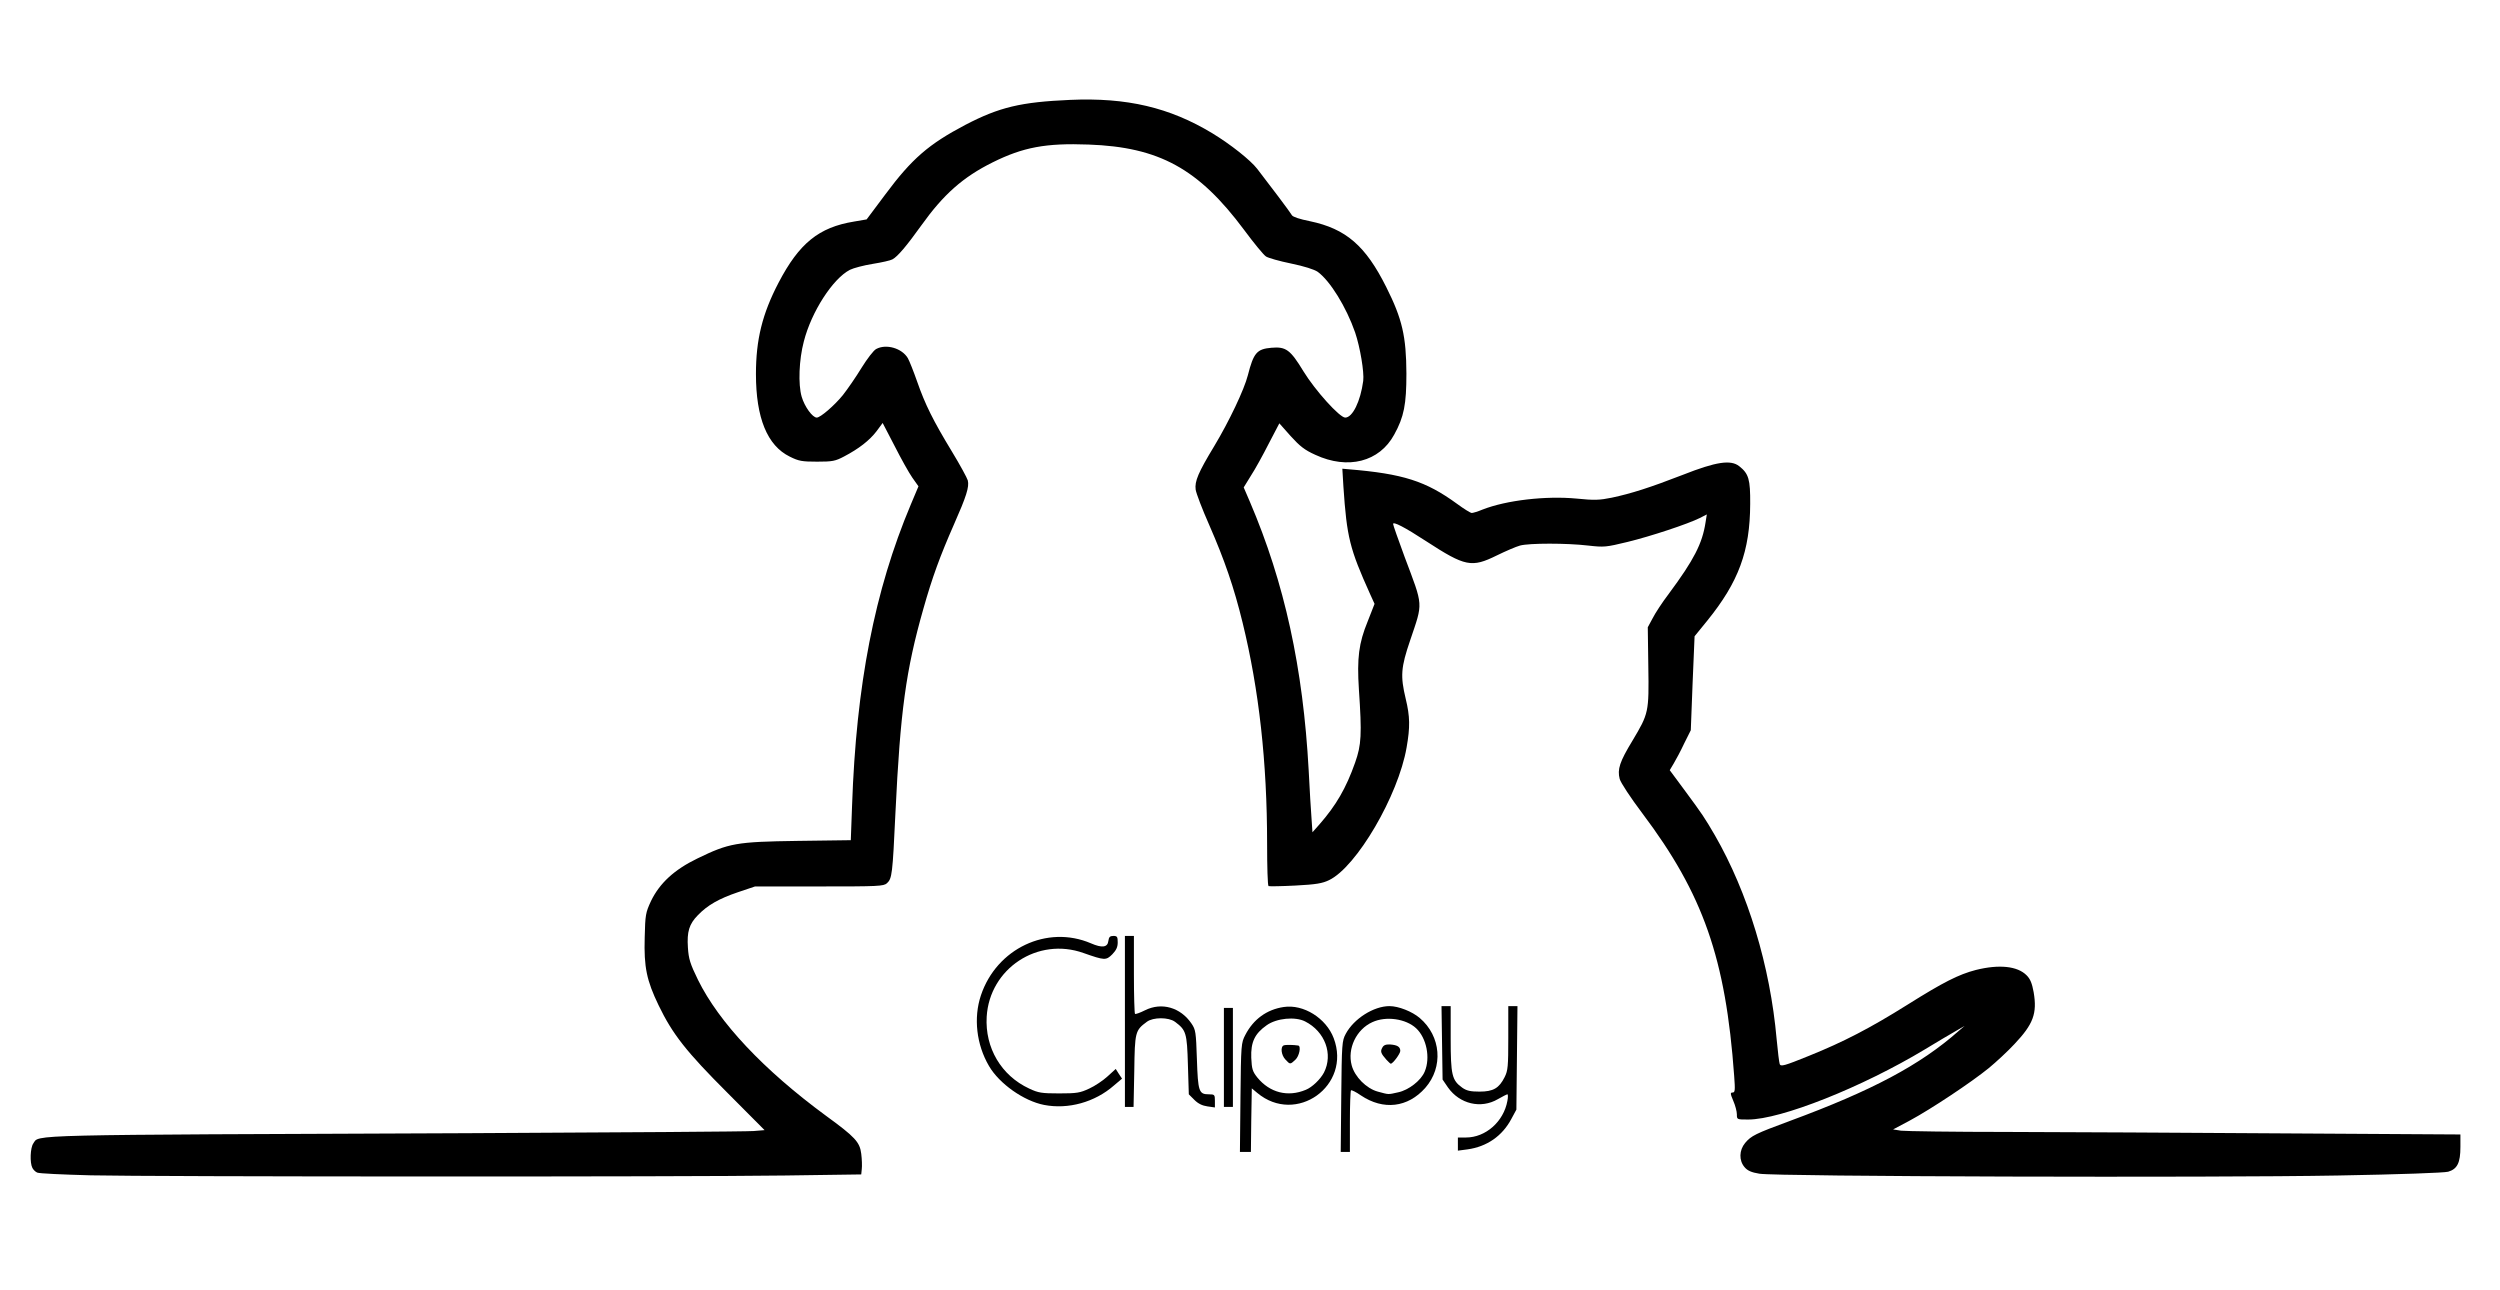 <?xml version="1.0" encoding="utf-8"?>
<!DOCTYPE svg PUBLIC "-//W3C//DTD SVG 20010904//EN" "http://www.w3.org/TR/2001/REC-SVG-20010904/DTD/svg10.dtd">
<svg version="1.0" xmlns="http://www.w3.org/2000/svg" width="1389px" height="717px" viewBox="0 0 1389 717" preserveAspectRatio="xMidYMid meet">
 <g fill="#000000">
  <path d="M50 653 c-15.1 -0.4 -28.3 -1 -29.3 -1.5 -1 -0.4 -2.2 -1.6 -2.7 -2.6 -1.5 -2.8 -1.2 -11.2 0.5 -13.6 3.5 -5 -8.6 -4.7 241.5 -5.7 83.9 -0.4 155.3 -0.9 158.7 -1.2 l6.1 -0.5 -20.6 -20.7 c-22.8 -22.8 -30.5 -32.5 -38.3 -48.7 -6.6 -13.7 -8.2 -21.2 -7.7 -37.7 0.3 -12.6 0.5 -13.7 3.5 -20.2 4.8 -9.9 12.9 -17.4 25.7 -23.6 17.7 -8.6 21.6 -9.3 55.7 -9.8 l29.6 -0.4 0.7 -19.1 c2.3 -67.2 12.5 -119.5 32.6 -167.3 l4.3 -10.2 -3.4 -4.8 c-1.9 -2.7 -6.3 -10.6 -9.9 -17.7 l-6.6 -12.7 -3.4 4.6 c-3.9 5.1 -9.8 9.7 -18 14 -4.9 2.6 -6.5 2.9 -15 2.9 -8.4 0 -10.2 -0.3 -15.2 -2.8 -12.5 -6.1 -18.8 -21.5 -18.8 -45.9 0 -19 3.5 -33.4 12.6 -50.8 11.4 -21.8 22.3 -30.7 41.9 -33.9 l7 -1.2 10.4 -13.9 c14.8 -19.9 24.1 -27.9 44.4 -38.6 19 -9.9 30.9 -12.7 58.2 -13.9 31.6 -1.4 55.3 4.2 79 18.5 10.2 6.2 21.2 14.9 25 19.8 6.3 8.1 18.5 24.3 19.3 25.8 0.5 0.9 4.4 2.2 10 3.3 20 4.2 30.9 13.6 42.4 36.6 8.9 17.7 11.1 27.4 11.2 48 0 17.1 -1.3 24.1 -6.8 34 -8.2 15.1 -25.7 19.6 -43.8 11.2 -6 -2.7 -8.6 -4.8 -13.7 -10.4 l-6.3 -7.1 -5.9 11.3 c-3.2 6.3 -7.6 14.3 -9.9 17.8 l-4 6.5 3.4 7.9 c19.3 45.1 29.6 92.4 32.7 149.3 0.5 10.7 1.3 22.9 1.6 27 l0.5 7.4 3.9 -4.4 c9.2 -10.5 14.8 -20.1 19.8 -34.3 3.5 -9.9 3.8 -15.6 2.1 -40.7 -1.1 -17.4 -0.1 -25.6 4.9 -37.8 l3.8 -9.7 -2.5 -5.5 c-11.3 -25.1 -12.9 -31.4 -14.8 -59.6 l-0.6 -10 3.3 0.3 c30.5 2.5 43.1 6.6 60.4 19.2 3.8 2.8 7.5 5.1 8.2 5.1 0.7 0 3.4 -0.8 6 -1.9 13.3 -5.2 35.1 -7.7 52.2 -6.1 9.9 1 12.7 0.9 19.6 -0.5 10.8 -2.3 21.2 -5.6 39.5 -12.7 18.5 -7.3 26.6 -8.5 31.3 -4.8 5.3 4.2 6.2 7.3 6.1 21 -0.1 26.2 -6.4 43.3 -23.9 64.9 l-7 8.6 -1.1 26.1 -1 26.1 -3.7 7.4 c-1.9 4.1 -4.6 9.1 -5.8 11.1 l-2.2 3.7 8 10.8 c10.5 14.2 11.3 15.5 17.1 25.4 18.3 31.8 30.7 72.5 34.3 113.3 0.6 6.7 1.4 12.9 1.7 13.8 0.6 1.5 2.5 1 16.3 -4.6 19.1 -7.7 33.8 -15.3 54.7 -28.4 19.9 -12.5 28.4 -16.8 38 -19.3 12.8 -3.2 23.1 -2.2 28.2 3 2 2 3 4.4 3.9 9.4 2 11.8 -0.2 17.7 -10.7 28.8 -3.7 4 -10.1 9.9 -14.2 13.3 -9.7 7.9 -32.1 22.8 -43.8 29.1 l-9.4 5 4.4 0.7 c2.4 0.3 29.1 0.7 59.3 0.7 30.3 0.1 99.2 0.4 153.3 0.8 l98.2 0.6 0 6.9 c0 8.8 -1.7 12.3 -6.8 13.8 -2.2 0.6 -26.8 1.5 -61.2 2.1 -69.8 1.3 -312.6 0.6 -321.5 -1 -4.4 -0.7 -6.6 -1.7 -8.2 -3.6 -3.2 -3.7 -3.1 -9.4 0.3 -13.5 3.4 -4 5.6 -5.1 24.8 -12.2 45.8 -16.9 72.4 -31.1 93.6 -49.8 l3.5 -3 -5 2.9 c-2.7 1.5 -10.4 6.1 -17 10.1 -35 21.1 -80.1 39 -98.2 39 -6.3 0 -6.3 0 -6.3 -2.9 0 -1.6 -0.9 -5 -2 -7.5 -1.7 -4 -1.7 -4.6 -0.4 -4.6 1.4 0 1.5 -1.2 0.9 -9.2 -4.7 -65.3 -17.2 -101 -51 -145.9 -6.7 -8.9 -12 -17 -12.6 -19.1 -1.4 -5.4 0 -9.6 7.1 -21.3 9 -15.1 9.2 -15.7 8.8 -41.2 l-0.3 -21.8 2.7 -5 c1.4 -2.8 5.4 -8.9 8.9 -13.5 14.1 -19 18.7 -28 20.5 -39.8 l0.7 -4.4 -3.9 2 c-6.6 3.3 -27.1 10.1 -40.2 13.3 -12 2.9 -12.9 3 -21.8 2 -11.9 -1.4 -32.8 -1.4 -37.9 0 -2.2 0.6 -8 3.1 -12.9 5.5 -14 6.9 -17.5 6.2 -39.2 -7.9 -12.1 -7.9 -18.4 -11.1 -18.4 -9.6 0 0.6 2.9 8.8 6.4 18.3 10.5 28 10.3 24.9 3.1 46.3 -5.2 15.2 -5.5 19.9 -2.5 32.5 2.4 9.9 2.5 15.7 0.5 27.1 -4.6 26.7 -27.8 66.4 -43.1 73.7 -3.7 1.8 -7.2 2.4 -18.7 3 -7.8 0.4 -14.5 0.5 -14.9 0.3 -0.5 -0.2 -0.8 -10.9 -0.8 -23.6 0 -45.3 -4.5 -85.5 -13.6 -122.7 -4.8 -19.7 -10.1 -35 -18.5 -54.2 -3.9 -8.8 -7.3 -17.7 -7.6 -19.8 -0.6 -4.6 1.4 -9.4 10.3 -24.1 8.3 -13.8 16.7 -31.5 18.7 -39.4 3.2 -12.5 5 -14.6 13.1 -15.3 8.1 -0.7 10.5 1.1 17.8 13.1 6.5 10.6 20.1 25.7 23.2 25.7 4.1 0 8.5 -9.1 10 -20.4 0.6 -4.8 -1.7 -18.6 -4.5 -26.9 -4.9 -14.1 -13.9 -28.7 -20.8 -33.7 -1.9 -1.3 -7.5 -3.1 -14.8 -4.6 -6.4 -1.3 -12.7 -3.1 -13.9 -3.9 -1.3 -0.8 -6.8 -7.5 -12.2 -14.8 -25.3 -34 -47.2 -46 -86.4 -47.4 -23.8 -0.9 -36.4 1.5 -53.3 9.9 -16.5 8.2 -27.3 17.8 -39.6 35 -8.1 11.3 -13.2 17.4 -16.1 18.9 -1 0.6 -5.9 1.7 -10.9 2.5 -5 0.8 -10.7 2.3 -12.7 3.3 -9.5 4.9 -21.4 23.3 -25.6 39.8 -2.7 10.2 -3.2 23.8 -1.2 30.7 1.6 5.5 6 11.6 8.4 11.6 2 0 9.8 -6.7 14.5 -12.5 2.6 -3.3 7.3 -10.1 10.4 -15.2 3.1 -5 6.7 -9.7 8.1 -10.4 5.5 -3 14.3 -0.5 17.6 5.1 0.9 1.6 3.2 7.4 5.2 13.1 4.4 12.6 8.8 21.5 19.3 38.8 4.5 7.4 8.4 14.6 8.8 16 0.9 3.6 -0.8 8.9 -7.7 24.5 -7.7 17.5 -12.1 29.5 -17 46.9 -9.7 34.1 -12.8 56.8 -15.5 113.3 -1.6 34.3 -1.9 36.5 -4.7 39.1 -1.9 1.7 -4.7 1.8 -37.7 1.8 l-35.6 0 -9.5 3.2 c-10.6 3.6 -16.9 7.2 -22.3 12.8 -4.8 4.9 -6.1 9.1 -5.5 18 0.4 6.2 1.2 8.9 5.6 17.9 11.7 23.7 36.4 50 71.1 75.5 16.2 11.8 18.8 14.6 19.6 21.1 0.4 3.1 0.5 6.9 0.3 8.5 l-0.3 3 -42.5 0.6 c-56.1 0.8 -350.9 0.7 -386 -0.1z"/>
  <path d="M689.2 609.8 c0.3 -29.6 0.4 -30.4 2.7 -34.8 4.5 -8.7 11.9 -14.1 21.3 -15.5 11 -1.7 23.6 6.2 27.8 17.3 10 26.4 -20.9 48.5 -42.5 30.4 l-3 -2.5 -0.3 17.7 -0.2 17.6 -3.1 0 -3 0 0.3 -30.2z m36.3 -4.3 c3.5 -1.4 8.1 -5.8 10.1 -9.6 5.2 -10.2 0.6 -22.8 -10.5 -28.4 -5.5 -2.8 -15.8 -1.8 -21.3 2.1 -6.7 4.7 -8.9 9.4 -8.6 18.1 0.3 6.3 0.7 7.6 3.4 11 6.9 8.4 16.9 11 26.9 6.8z"/>
  <path d="M714.2 588.7 c-2.4 -2.5 -2.9 -7.2 -0.9 -7.9 1 -0.4 5.5 -0.3 8 0.1 1.7 0.3 0.6 5.9 -1.6 7.9 -2.9 2.7 -2.9 2.7 -5.5 -0.1z"/>
  <path d="M745.2 609.3 c0.3 -29.5 0.4 -31 2.5 -34.9 4.5 -8.4 15.5 -15.4 24.3 -15.4 5 0 12.6 3 16.8 6.6 11.9 10.1 13.2 27.3 3.1 38.8 -9.7 11 -23.3 12.6 -35.8 4.2 -2.7 -1.9 -5.2 -3.1 -5.5 -2.8 -0.3 0.3 -0.6 8.1 -0.6 17.4 l0 16.8 -2.6 0 -2.5 0 0.3 -30.7z m31.6 -2.4 c5.8 -1.2 12.8 -6.6 14.8 -11.6 3.2 -7.6 1 -18.6 -4.8 -24 -5.7 -5.3 -16.7 -6.9 -24.3 -3.4 -8.9 4 -14 14.7 -11.5 24 1.7 6.4 8.2 12.9 14.5 14.6 6.3 1.7 5.5 1.7 11.3 0.4z"/>
  <path d="M770.3 588.8 c-3.1 -3.5 -3.5 -4.6 -2.3 -6.7 0.7 -1.4 1.9 -1.9 4.3 -1.8 4.1 0.3 5.7 1.3 5.7 3.6 0 1.5 -4.1 7.1 -5.3 7.1 -0.2 0 -1.3 -1 -2.4 -2.2z"/>
  <path d="M810 635.6 l0 -3.6 4.5 0 c10.9 0 20.9 -8.8 23 -20.3 0.4 -2 0.4 -3.7 0 -3.7 -0.3 0 -2.7 1.2 -5.3 2.7 -9.4 5.5 -21.2 2.7 -27.7 -6.5 l-3 -4.4 -0.3 -20.4 -0.3 -20.4 2.5 0 2.6 0 0 18.1 c0 20.2 0.7 23.1 6.4 27.2 2.4 1.7 4.5 2.2 9.6 2.2 7.7 0 10.9 -1.9 14 -8.1 1.8 -3.6 2 -6 2 -21.7 l0 -17.7 2.6 0 2.5 0 -0.3 28.8 -0.3 28.7 -2.7 5 c-5.1 9.7 -13.7 15.6 -24.5 17.1 l-5.3 0.7 0 -3.7z"/>
  <path d="M580.1 613.9 c-11.3 -2.2 -24.9 -11.8 -30.6 -21.6 -7 -11.9 -8.7 -26.8 -4.5 -39.3 8.7 -26 36.8 -39.3 61.1 -28.9 6.2 2.7 9.3 2.3 9.7 -1.3 0.3 -2.2 0.9 -2.8 2.8 -2.8 2.1 0 2.4 0.5 2.4 3.6 0 2.6 -0.8 4.3 -3 6.6 -3.5 3.5 -4.3 3.4 -16 -0.7 -25.4 -9.1 -52.2 8.6 -53.8 35.4 -1 17.3 8.1 32.7 23.6 39.9 5.1 2.4 6.9 2.7 16.7 2.7 9.8 0 11.6 -0.3 16.7 -2.7 3.1 -1.4 7.7 -4.5 10.2 -6.8 l4.5 -4.1 1.7 2.7 1.8 2.7 -4.5 3.8 c-10.6 9.3 -25.4 13.4 -38.8 10.8z"/>
  <path d="M625 567.5 l0 -47.5 2.5 0 2.5 0 0 21.3 c0 11.8 0.3 21.6 0.6 22 0.3 0.3 2.8 -0.6 5.6 -2 9.2 -4.6 19.7 -1.6 25.8 7.4 2.3 3.4 2.5 4.6 3 19.8 0.6 18 1.1 19.5 6.6 19.5 3.2 0 3.4 0.2 3.4 3.6 l0 3.7 -4.2 -0.6 c-2.8 -0.4 -5.1 -1.5 -7.2 -3.6 l-3.1 -3.1 -0.5 -16.4 c-0.5 -17.8 -1 -19.3 -7.2 -23.9 -3.5 -2.6 -12.1 -2.6 -15.6 0 -6.5 4.8 -6.7 5.6 -7 27.4 l-0.4 19.9 -2.4 0 -2.4 0 0 -47.5z"/>
  <path d="M680 587.5 l0 -27.5 2.5 0 2.5 0 0 27.5 0 27.5 -2.5 0 -2.5 0 0 -27.5z"/>
 </g>
</svg>